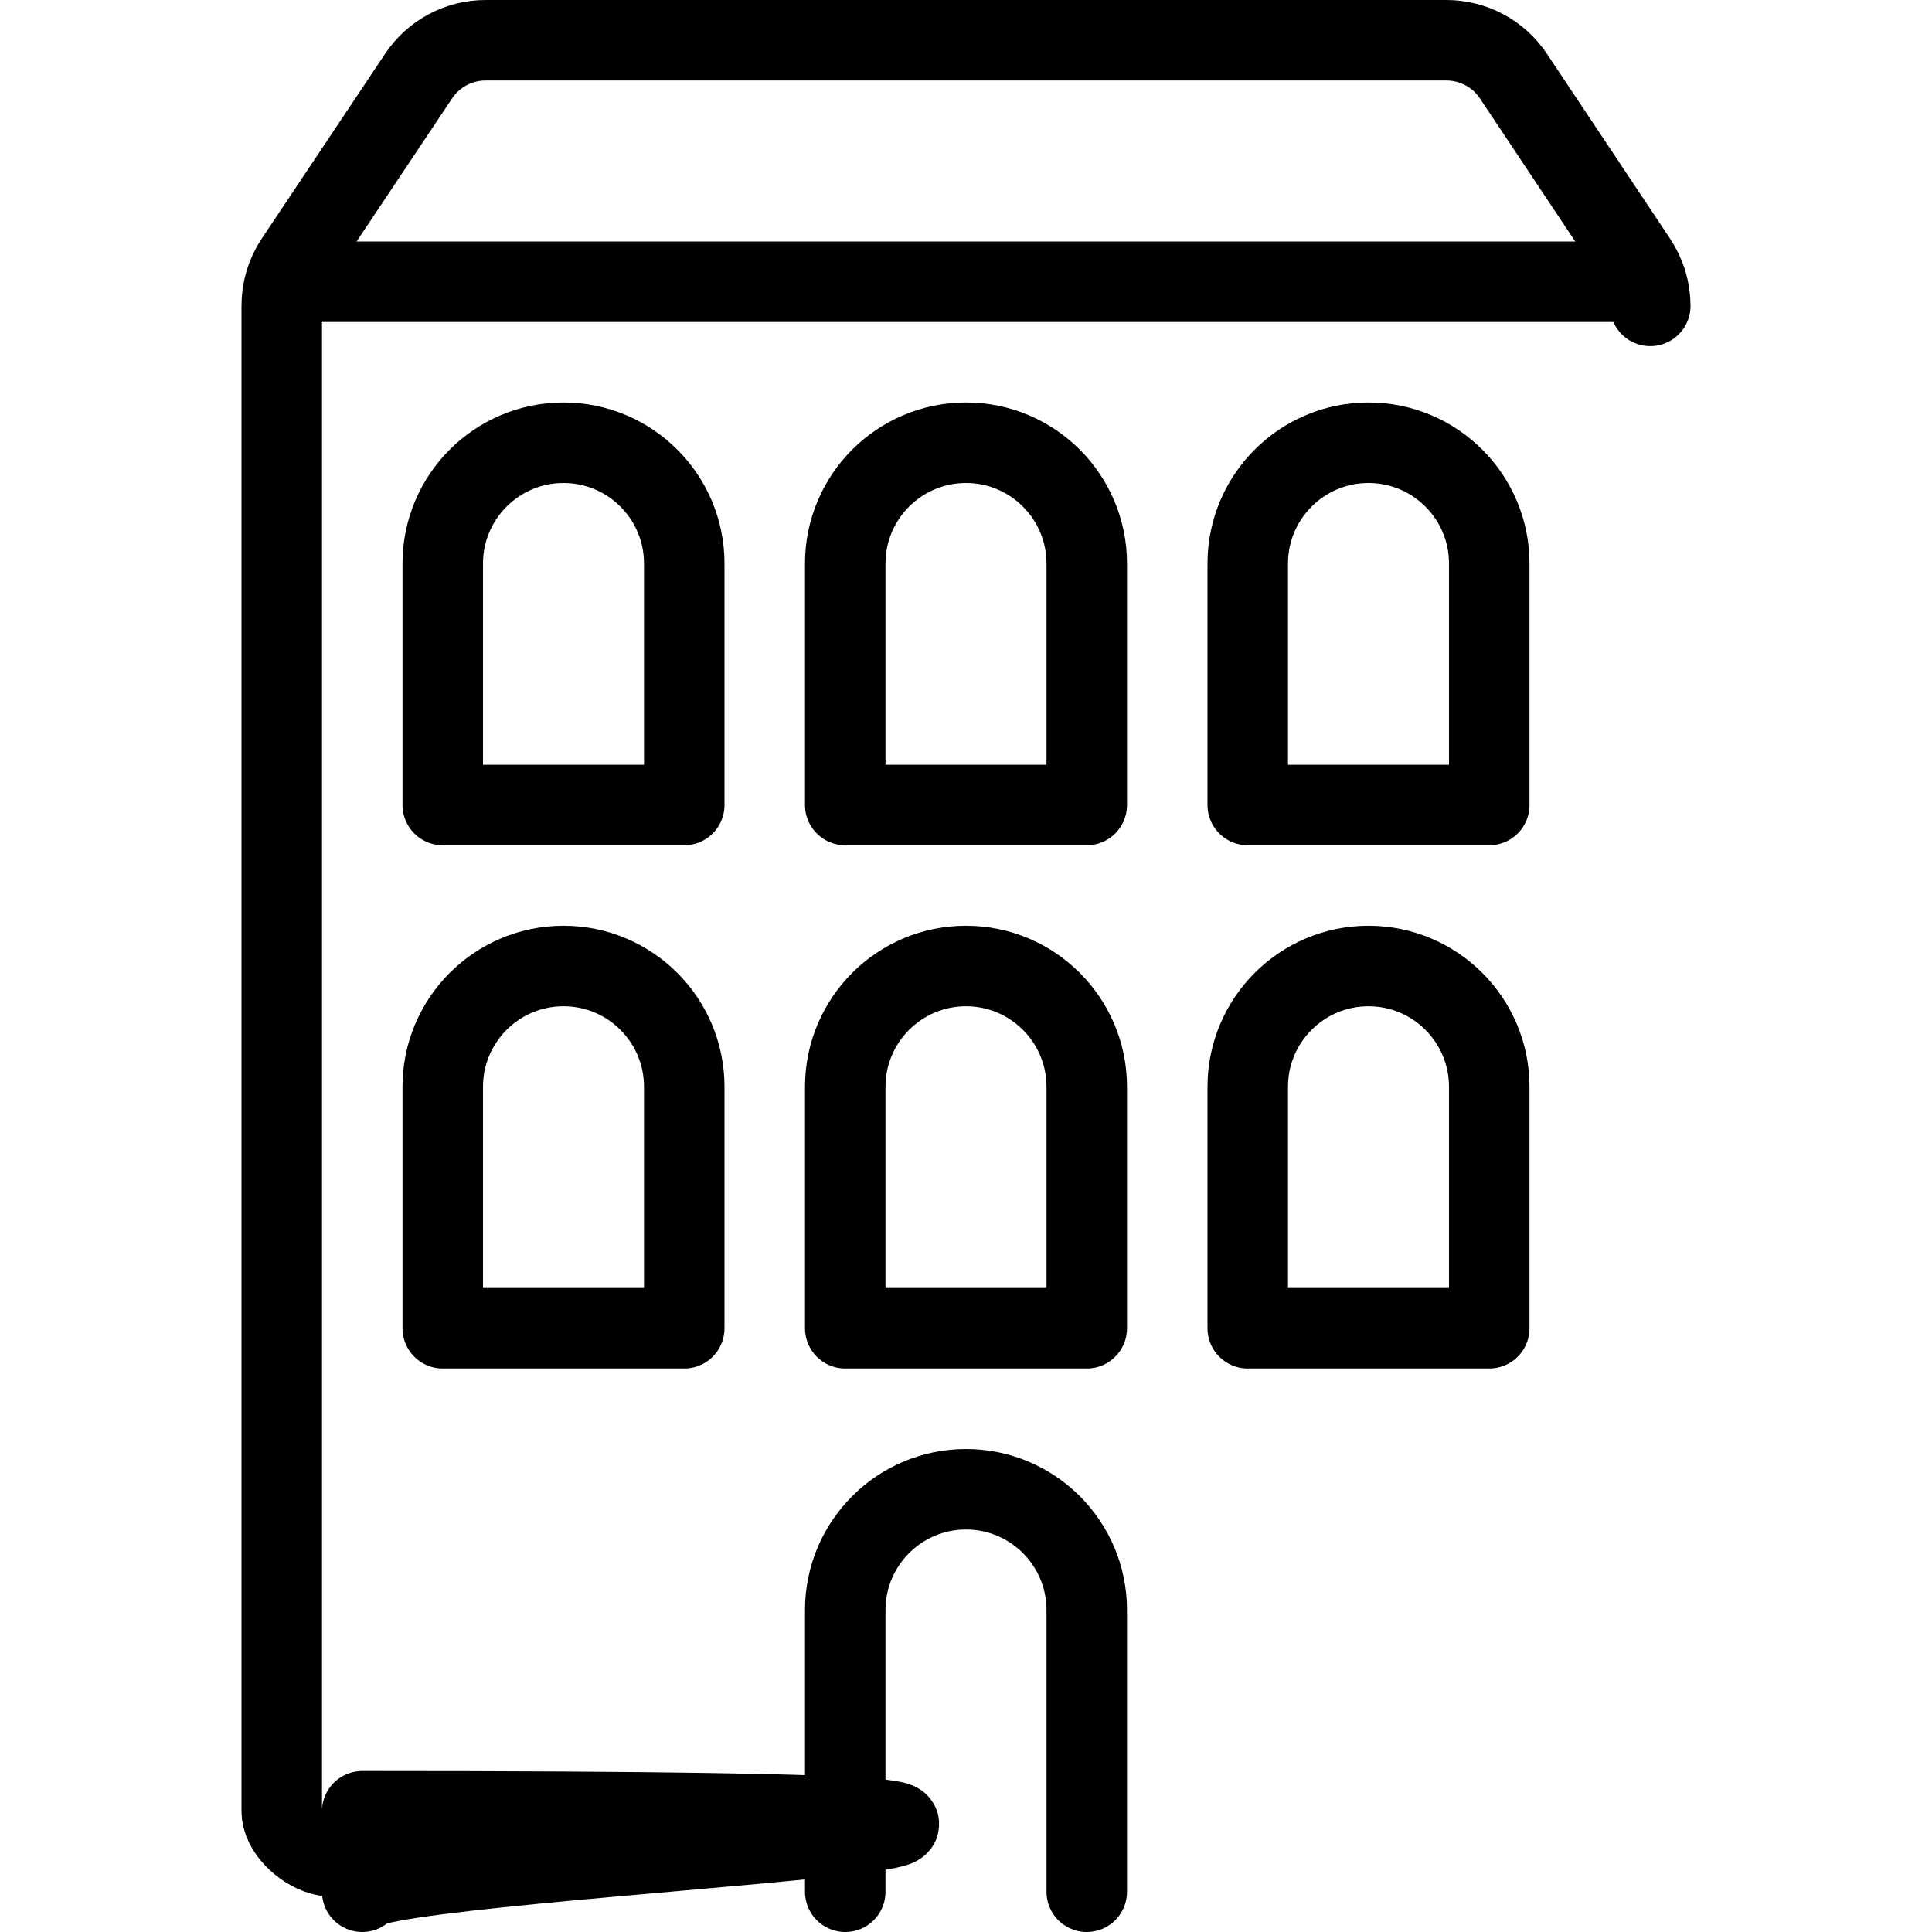<?xml version="1.0" encoding="UTF-8"?><svg version="1.1" viewBox="0 0 24 24" xmlns="http://www.w3.org/2000/svg" xmlns:xlink="http://www.w3.org/1999/xlink"><g stroke-linecap="round" stroke-width="1" stroke="#000" fill="none" stroke-linejoin="round"><path d="M10.5 23.5v-3.5l1.77636e-14 2.26494e-07c-1.25089e-07-.828.672-1.5 1.5-1.5 .828-1.25089e-07 1.5.672 1.5 1.5 0 0 0 3.55271e-15 0 3.55271e-15v3.5"></path><path d="M8.5 16.5h-3v-3l1.68754e-14 2.26494e-07c-1.25089e-07-.828.672-1.5 1.5-1.5 .828-1.25089e-07 1.5.672 1.5 1.5 0 0 0 1.77636e-15 0 1.77636e-15Z"></path><path d="M8.5 10h-3v-3l1.68754e-14 2.26494e-07c-1.25089e-07-.828.672-1.5 1.5-1.5 .828-1.25089e-07 1.5.672 1.5 1.5 0 0 0 8.88178e-16 0 8.88178e-16Z"></path><path d="M13.5 16.5h-3v-3l1.77636e-14 2.26494e-07c-1.25089e-07-.828.672-1.5 1.5-1.5 .828-1.25089e-07 1.5.672 1.5 1.5 0 0 0 1.77636e-15 0 1.77636e-15Z"></path><path d="M13.5 10h-3v-3l1.77636e-14 2.26494e-07c-1.25089e-07-.828.672-1.5 1.5-1.5 .828-1.25089e-07 1.5.672 1.5 1.5 0 0 0 8.88178e-16 0 8.88178e-16Z"></path><path d="M18.5 16.5h-3v-3l1.77636e-14 2.26494e-07c-1.25089e-07-.828.672-1.5 1.5-1.5 .828-1.25089e-07 1.5.672 1.5 1.5 0 0 0 1.77636e-15 0 1.77636e-15Z"></path><path d="M18.5 10h-3v-3l1.77636e-14 2.26494e-07c-1.25089e-07-.828.672-1.5 1.5-1.5 .828-1.25089e-07 1.5.672 1.5 1.5 0 0 0 8.88178e-16 0 8.88178e-16Z"></path><path d="M20.5 3.8l2.51624e-08-0c0-.198-.059-.391-.168-.555l-1.532-2.3 -8.60993e-09-1.2905e-08c-.186-.279-.5-.446-.835-.445h-11.93l1.05754e-08 3.32747e-11c-.335-.001-.649.166-.835.445l-1.535 2.3 2.45258e-08-3.72161e-08c-.109.165-.166.358-.165.555v18.7l1.06581e-14 1.50996e-07c8.33927e-08.552.448 1 1 1h15 -4.37114e-08c.552 2.41411e-08 1-.448 1-1Z"></path><line x1="3.55" x2="20.45" y1="3.5" y2="3.5"></line></g></svg>